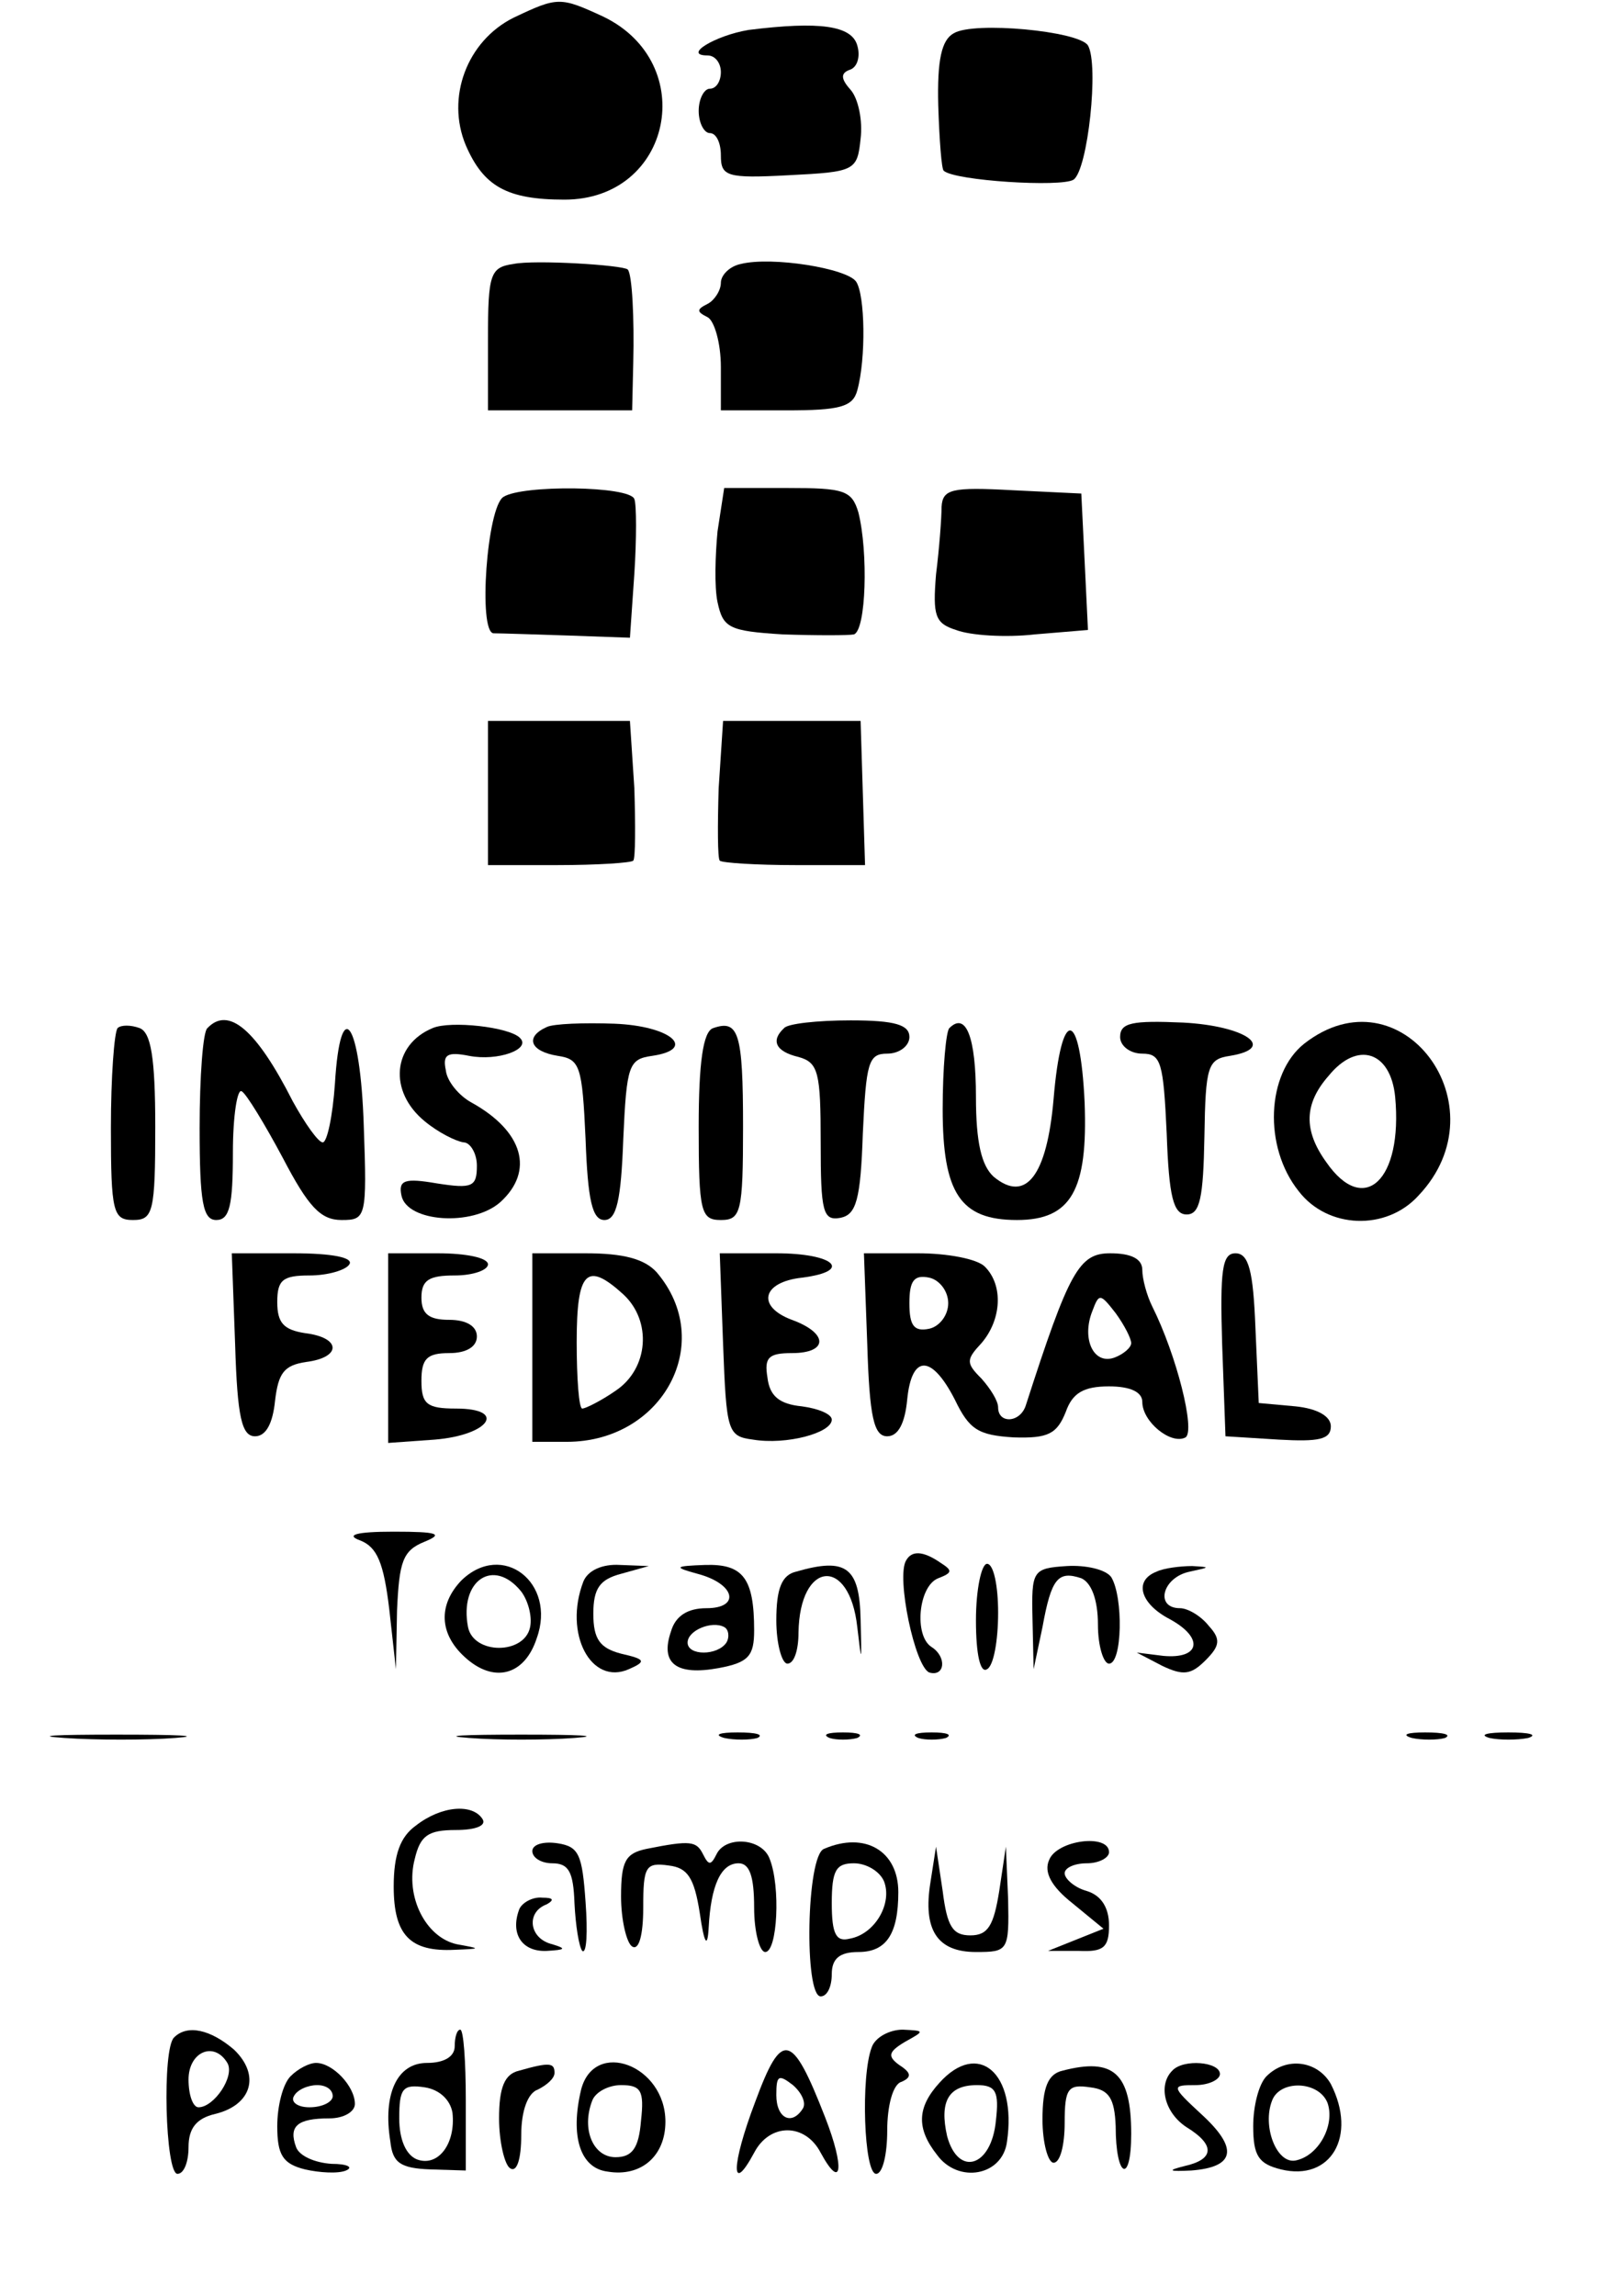 <?xml version="1.0" standalone="no"?>
<!DOCTYPE svg PUBLIC "-//W3C//DTD SVG 20010904//EN"
 "http://www.w3.org/TR/2001/REC-SVG-20010904/DTD/svg10.dtd">
<svg version="1.0" xmlns="http://www.w3.org/2000/svg"
 width="144pt" height="207pt" viewBox="0 0 144 207"
 preserveAspectRatio="xMidYMid meet">

<g transform="translate(0,207) scale(0.1,-0.1)"
fill="#000000" stroke="none">
<path d="M463 2054 c-42 -21 -61 -72 -43 -115 16 -37 37 -49 89 -49 97 0 122
123 35 165 -39 18 -41 18 -81 -1z"/>
<path d="M675 2043 c-30 -5 -60 -23 -37 -23 7 0 12 -7 12 -15 0 -8 -4 -15 -10
-15 -5 0 -10 -9 -10 -20 0 -11 5 -20 10 -20 6 0 10 -9 10 -20 0 -19 5 -21 61
-18 60 3 62 4 65 33 2 16 -2 36 -9 44 -9 10 -9 15 -1 18 7 2 10 12 7 22 -5 18
-34 22 -98 14z"/>
<path d="M860 2040 c-11 -6 -15 -24 -14 -65 1 -31 3 -58 5 -59 10 -9 106 -15
117 -8 13 9 23 104 13 121 -8 13 -103 22 -121 11z"/>
<path d="M463 1832 c-21 -3 -23 -9 -23 -68 l0 -64 65 0 65 0 1 43 c1 40 -1 80
-5 84 -4 4 -84 9 -103 5z"/>
<path d="M668 1832 c-10 -2 -18 -10 -18 -17 0 -7 -6 -16 -12 -19 -10 -5 -10
-7 0 -12 6 -3 12 -23 12 -45 l0 -39 59 0 c48 0 60 3 64 18 8 29 7 86 -1 98 -8
12 -76 23 -104 16z"/>
<path d="M454 1622 c-15 -9 -23 -122 -9 -123 6 0 36 -1 67 -2 l56 -2 4 58 c2
31 2 62 0 67 -4 12 -101 13 -118 2z"/>
<path d="M647 1591 c-2 -21 -3 -50 0 -64 5 -23 10 -26 59 -29 30 -1 59 -1 64
0 11 4 13 74 4 110 -6 20 -13 22 -64 22 l-57 0 -6 -39z"/>
<path d="M849 1613 c0 -10 -2 -37 -5 -61 -3 -37 -1 -44 18 -50 13 -5 45 -7 71
-4 l48 4 -3 62 -3 61 -62 3 c-55 3 -63 1 -64 -15z"/>
<path d="M440 1355 l0 -65 63 0 c35 0 66 2 68 4 2 2 2 32 1 65 l-4 61 -64 0
-64 0 0 -65z"/>
<path d="M648 1359 c-1 -33 -1 -63 1 -65 2 -2 33 -4 68 -4 l63 0 -2 65 -2 65
-62 0 -62 0 -4 -61z"/>
<path d="M106 1143 c-3 -4 -6 -44 -6 -90 0 -76 2 -83 20 -83 18 0 20 7 20 84
0 63 -4 85 -14 89 -8 3 -17 3 -20 0z"/>
<path d="M187 1143 c-4 -3 -7 -44 -7 -90 0 -67 3 -83 15 -83 12 0 15 13 15 61
0 33 4 58 8 55 4 -2 21 -30 37 -60 23 -44 34 -56 53 -56 22 0 23 2 20 85 -3
94 -21 120 -26 38 -2 -29 -7 -53 -11 -53 -4 0 -16 17 -27 37 -33 65 -58 86
-77 66z"/>
<path d="M390 1143 c-36 -15 -40 -57 -7 -84 12 -10 28 -18 35 -19 6 0 12 -10
12 -21 0 -19 -4 -21 -36 -16 -29 5 -35 3 -32 -11 5 -24 64 -28 89 -6 31 28 21
64 -26 90 -11 6 -22 19 -23 29 -3 14 1 17 21 13 26 -5 56 6 46 16 -9 10 -63
16 -79 9z"/>
<path d="M493 1144 c-20 -9 -15 -22 10 -26 20 -3 22 -9 25 -75 2 -55 6 -73 17
-73 11 0 15 18 17 73 3 67 5 72 26 75 41 6 17 27 -34 29 -27 1 -55 0 -61 -3z"/>
<path d="M643 1143 c-9 -3 -13 -31 -13 -89 0 -77 2 -84 20 -84 18 0 20 7 20
84 0 85 -4 97 -27 89z"/>
<path d="M707 1143 c-12 -11 -8 -21 13 -26 18 -5 20 -14 20 -77 0 -63 2 -71
18 -68 14 3 18 16 20 76 3 64 5 72 22 72 11 0 20 7 20 15 0 11 -13 15 -53 15
-30 0 -57 -3 -60 -7z"/>
<path d="M856 1143 c-3 -3 -6 -36 -6 -73 0 -76 16 -100 67 -100 49 0 64 27 61
106 -4 85 -21 87 -28 3 -6 -69 -25 -94 -54 -70 -11 10 -16 31 -16 72 0 54 -9
77 -24 62z"/>
<path d="M1010 1135 c0 -8 9 -15 20 -15 17 0 19 -8 22 -72 2 -57 6 -73 18 -73
12 0 15 15 16 70 1 64 3 70 23 73 43 7 14 27 -42 30 -46 2 -57 0 -57 -13z"/>
<path d="M1176 1129 c-34 -27 -37 -93 -5 -133 26 -34 79 -36 108 -4 77 81 -16
205 -103 137z m82 -48 c7 -75 -28 -108 -62 -59 -21 29 -20 53 2 78 26 32 56
22 60 -19z"/>
<path d="M212 858 c2 -66 6 -83 18 -83 10 0 16 12 18 32 3 25 8 32 28 35 32 4
32 22 -1 26 -19 3 -25 9 -25 28 0 20 5 24 29 24 17 0 33 5 36 10 4 6 -15 10
-50 10 l-56 0 3 -82z"/>
<path d="M350 854 l0 -85 42 3 c49 4 66 28 19 28 -26 0 -31 4 -31 25 0 20 5
25 25 25 16 0 25 6 25 15 0 9 -9 15 -25 15 -18 0 -25 5 -25 20 0 16 7 20 30
20 17 0 30 5 30 10 0 6 -20 10 -45 10 l-45 0 0 -86z"/>
<path d="M480 855 l0 -85 31 0 c87 0 135 90 81 153 -11 12 -30 17 -64 17 l-48
0 0 -85z m82 48 c26 -24 23 -67 -7 -87 -13 -9 -27 -16 -30 -16 -3 0 -5 27 -5
60 0 64 9 73 42 43z"/>
<path d="M652 858 c3 -79 4 -83 27 -86 30 -5 71 6 71 18 0 5 -12 10 -27 12
-20 2 -29 9 -31 26 -3 18 1 22 22 22 33 0 33 18 0 30 -32 12 -27 34 9 38 47 6
29 22 -23 22 l-51 0 3 -82z"/>
<path d="M782 858 c2 -66 6 -83 18 -83 10 0 16 12 18 33 4 41 22 41 43 0 13
-27 21 -32 53 -34 31 -1 39 3 47 23 6 17 16 23 39 23 19 0 30 -5 30 -14 0 -18
26 -39 39 -32 9 6 -8 74 -30 118 -5 10 -9 25 -9 33 0 10 -10 15 -29 15 -28 0
-37 -16 -76 -137 -5 -16 -25 -17 -25 -2 0 6 -7 17 -15 26 -14 14 -14 17 0 32
18 21 20 52 3 69 -7 7 -34 12 -60 12 l-49 0 3 -82z m73 37 c0 -11 -8 -21 -17
-23 -14 -3 -18 3 -18 23 0 20 4 26 18 23 9 -2 17 -12 17 -23z m165 -36 c0 -4
-7 -10 -15 -13 -19 -7 -30 17 -20 42 6 16 7 16 21 -2 8 -11 14 -23 14 -27z"/>
<path d="M1102 858 l3 -83 48 -3 c36 -2 47 0 47 12 0 9 -12 16 -32 18 l-33 3
-3 68 c-2 51 -6 67 -18 67 -12 0 -14 -15 -12 -82z"/>
<path d="M325 681 c15 -6 21 -20 26 -62 l6 -54 1 53 c2 44 5 54 25 62 17 7 12
9 -28 9 -34 0 -44 -3 -30 -8z"/>
<path d="M817 663 c-9 -15 8 -96 21 -101 14 -4 16 14 2 23 -16 10 -12 55 6 62
13 5 13 7 2 14 -16 11 -26 11 -31 2z"/>
<path d="M416 645 c-21 -22 -20 -48 3 -69 26 -24 54 -17 65 17 18 50 -31 88
-68 52z m54 -10 c6 -8 10 -22 8 -32 -5 -25 -51 -25 -56 0 -8 42 23 63 48 32z"/>
<path d="M526 644 c-18 -47 7 -94 41 -79 16 7 15 9 -7 14 -19 5 -25 13 -25 36
0 23 6 31 25 36 l25 7 -26 1 c-16 1 -29 -5 -33 -15z"/>
<path d="M629 651 c34 -9 39 -31 8 -31 -17 0 -28 -7 -32 -21 -10 -29 5 -40 43
-33 27 5 32 11 32 34 0 47 -10 60 -44 59 -28 -1 -29 -2 -7 -8z m26 -62 c-8
-12 -35 -12 -35 0 0 11 22 20 33 14 4 -2 5 -9 2 -14z"/>
<path d="M718 653 c-13 -3 -18 -15 -18 -44 0 -21 5 -39 10 -39 6 0 10 12 10
28 1 65 46 69 53 5 4 -34 4 -33 3 7 -1 47 -13 56 -58 43z"/>
<path d="M880 609 c0 -31 4 -48 10 -44 6 3 10 26 10 51 0 24 -4 44 -10 44 -5
0 -10 -23 -10 -51z"/>
<path d="M931 610 l1 -45 8 38 c8 44 14 51 35 44 9 -4 15 -19 15 -42 0 -19 5
-35 10 -35 12 0 13 60 2 78 -5 7 -23 11 -40 10 -31 -2 -32 -4 -31 -48z"/>
<path d="M1043 653 c-21 -8 -15 -29 12 -43 31 -17 27 -36 -6 -33 l-24 3 23
-12 c19 -9 26 -8 39 5 13 13 14 19 3 31 -7 9 -19 16 -26 16 -23 0 -16 28 9 33
18 4 19 4 2 5 -11 0 -26 -2 -32 -5z"/>
<path d="M58 503 c29 -2 74 -2 100 0 26 2 2 3 -53 3 -55 0 -76 -1 -47 -3z"/>
<path d="M423 503 c26 -2 68 -2 95 0 26 2 4 3 -48 3 -52 0 -74 -1 -47 -3z"/>
<path d="M653 503 c9 -2 23 -2 30 0 6 3 -1 5 -18 5 -16 0 -22 -2 -12 -5z"/>
<path d="M748 503 c6 -2 18 -2 25 0 6 3 1 5 -13 5 -14 0 -19 -2 -12 -5z"/>
<path d="M828 503 c6 -2 18 -2 25 0 6 3 1 5 -13 5 -14 0 -19 -2 -12 -5z"/>
<path d="M1273 503 c9 -2 23 -2 30 0 6 3 -1 5 -18 5 -16 0 -22 -2 -12 -5z"/>
<path d="M1343 503 c9 -2 25 -2 35 0 9 3 1 5 -18 5 -19 0 -27 -2 -17 -5z"/>
<path d="M375 424 c-14 -10 -20 -26 -20 -55 0 -44 15 -59 55 -57 24 1 24 1 2
5 -28 6 -47 43 -38 77 5 21 12 26 37 26 18 0 28 4 24 10 -9 14 -37 12 -60 -6z"/>
<path d="M480 401 c0 -6 8 -11 18 -11 15 0 19 -8 20 -36 1 -20 4 -39 7 -43 4
-3 5 17 3 44 -3 43 -6 50 -25 53 -13 2 -23 -1 -23 -7z"/>
<path d="M583 403 c-19 -4 -23 -11 -23 -43 0 -21 5 -42 10 -45 6 -4 10 10 10
35 0 37 2 41 23 38 17 -2 23 -11 28 -43 4 -28 7 -32 8 -13 2 38 11 58 27 58
10 0 14 -12 14 -40 0 -22 5 -40 10 -40 11 0 14 59 4 84 -7 19 -40 21 -48 4 -5
-10 -7 -10 -12 0 -6 12 -11 13 -51 5z"/>
<path d="M743 403 c-16 -6 -18 -133 -3 -133 6 0 10 9 10 20 0 14 7 20 24 20
25 0 36 16 36 54 0 37 -30 55 -67 39z m54 -29 c8 -20 -8 -48 -31 -52 -12 -3
-16 4 -16 32 0 30 4 36 20 36 11 0 23 -7 27 -16z"/>
<path d="M946 393 c-5 -11 2 -24 21 -39 l28 -23 -25 -10 -25 -10 28 0 c22 -1
27 3 27 23 0 16 -7 27 -20 31 -11 3 -20 11 -20 16 0 5 9 9 20 9 11 0 20 5 20
10 0 17 -47 11 -54 -7z"/>
<path d="M839 373 c-7 -43 6 -63 41 -63 29 0 30 1 29 48 l-2 47 -6 -40 c-5
-31 -10 -40 -26 -40 -16 0 -21 8 -25 40 l-6 40 -5 -32z"/>
<path d="M468 348 c-8 -22 3 -38 25 -37 17 1 18 2 5 6 -21 5 -24 29 -5 36 7 4
6 6 -4 6 -9 1 -19 -5 -21 -11z"/>
<path d="M157 233 c-11 -10 -8 -123 3 -123 6 0 10 11 10 24 0 17 7 26 24 30
33 8 41 35 17 58 -21 18 -42 23 -54 11z m48 -23 c7 -12 -12 -40 -26 -40 -5 0
-9 11 -9 25 0 25 23 35 35 15z"/>
<path d="M410 225 c0 -9 -9 -15 -25 -15 -27 0 -40 -28 -33 -71 2 -19 9 -24 36
-25 l32 -1 0 64 c0 34 -2 63 -5 63 -3 0 -5 -7 -5 -15z m-2 -60 c3 -28 -13 -49
-32 -42 -10 4 -16 18 -16 37 0 27 3 31 23 28 13 -2 23 -11 25 -23z"/>
<path d="M786 224 c-10 -26 -7 -114 4 -114 6 0 10 18 10 39 0 22 5 42 13 44 9
4 9 8 -2 15 -11 8 -10 12 5 21 18 10 18 10 -2 11 -12 0 -25 -7 -28 -16z"/>
<path d="M681 175 c-22 -58 -22 -85 -1 -46 14 27 46 27 60 0 19 -35 22 -14 4
32 -30 77 -39 79 -63 14z m43 -6 c-10 -16 -24 -9 -24 12 0 18 2 19 15 9 8 -7
12 -16 9 -21z"/>
<path d="M262 198 c-7 -7 -12 -27 -12 -45 0 -26 5 -34 25 -39 13 -3 30 -4 37
-1 7 3 1 6 -13 6 -15 1 -29 7 -32 15 -7 19 1 26 30 26 13 0 23 6 23 13 0 16
-20 37 -35 37 -6 0 -16 -5 -23 -12z m38 -18 c0 -5 -9 -10 -21 -10 -11 0 -17 5
-14 10 3 6 13 10 21 10 8 0 14 -4 14 -10z"/>
<path d="M468 203 c-13 -3 -18 -15 -18 -43 0 -21 5 -42 10 -45 6 -4 10 8 10
30 0 22 6 38 15 41 8 4 15 10 15 15 0 9 -4 10 -32 2z"/>
<path d="M524 186 c-10 -42 -1 -71 24 -74 30 -5 52 14 52 45 0 51 -64 75 -76
29z m54 -28 c-2 -25 -8 -33 -23 -33 -20 0 -31 25 -21 51 3 8 15 14 26 14 18 0
21 -5 18 -32z"/>
<path d="M847 192 c-20 -22 -21 -41 -2 -65 19 -26 59 -19 63 12 9 62 -26 92
-61 53z m51 -34 c-4 -42 -34 -51 -44 -14 -7 31 1 46 27 46 17 0 20 -6 17 -32z"/>
<path d="M958 203 c-13 -3 -18 -15 -18 -44 0 -21 5 -39 10 -39 6 0 10 16 10
36 0 31 3 35 23 32 17 -2 22 -10 23 -35 0 -47 14 -53 14 -7 0 55 -16 69 -62
57z"/>
<path d="M1057 203 c-13 -13 -7 -38 13 -51 26 -16 25 -29 -2 -35 -16 -4 -14
-5 6 -4 40 3 43 20 9 51 -27 25 -27 26 -5 26 12 0 22 5 22 10 0 11 -33 14 -43
3z"/>
<path d="M1142 198 c-7 -7 -12 -27 -12 -45 0 -27 5 -34 25 -39 45 -11 69 30
45 77 -12 21 -40 25 -58 7z m55 -24 c7 -20 -8 -48 -29 -52 -17 -3 -30 31 -21
54 7 19 42 18 50 -2z"/>
</g>
</svg>
